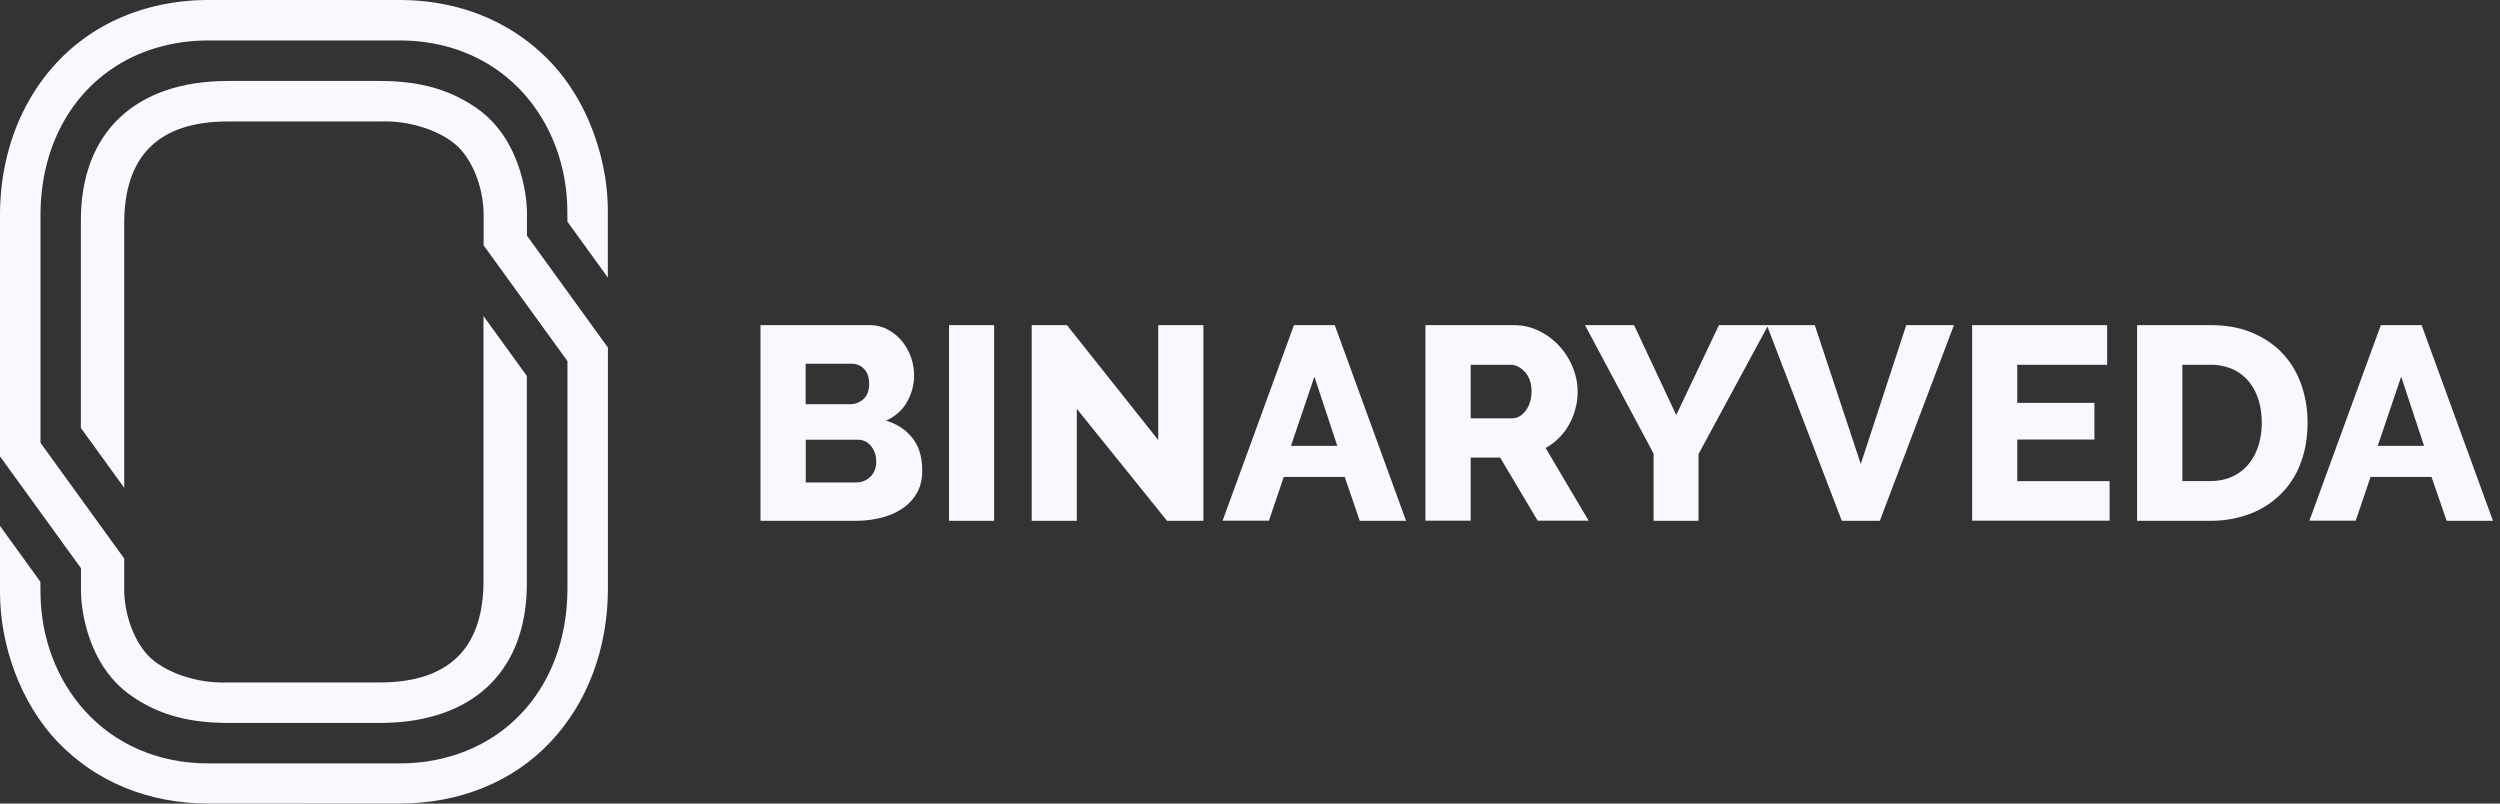 <svg width="112" height="36" viewBox="0 0 112 36" fill="none" xmlns="http://www.w3.org/2000/svg">
    <rect x="0" y="0" width="112" height="36" fill="#333333" stroke="none"/>
    <path d="M13.603 36h-4.25c-2.72 0-5.051-.983-6.742-2.736C.897 31.49 0 28.868 0 26.536V23.56l1.809 2.503.005.474c.014 4.013 2.844 7.664 7.54 7.664H17.882c4.415 0 7.54-3.22 7.54-7.844v-10.18l-3.756-5.185V9.548c-.024-1.201-.523-2.45-1.259-3.077-.702-.593-1.99-1.083-3.39-1.03h-6.804c-3.096 0-4.648 1.533-4.648 4.558v11.856l-1.942-2.683V9.871c0-3.95 2.45-6.244 6.59-6.244H17.012c1.828 0 3.163.394 4.36 1.23 1.898 1.33 2.236 3.789 2.236 4.69v1.012l3.627 5.01v10.787c0 2.692-.912 5.118-2.569 6.88-1.7 1.809-4.107 2.763-6.78 2.763H13.603z" fill="#F7F9FE"/>
    <path d="M13.627 32.387h3.385c4.14 0 6.59-2.289 6.59-6.244v-9.302l-1.941-2.682v11.856c0 3.03-1.558 4.558-4.649 4.558H10.213c-1.396.052-2.687-.432-3.39-1.03-.736-.627-1.235-1.876-1.258-3.077v-1.444l-3.751-5.184V9.657c0-4.625 3.124-7.844 7.54-7.844h8.532c4.696 0 7.516 3.632 7.53 7.644l.005.475 1.81 2.502V9.458c0-2.331-.898-4.952-2.607-6.723C22.929.983 20.602 0 17.877 0H9.349c-2.673 0-5.08.969-6.78 2.778C.912 4.539 0 6.97 0 9.658v10.787l3.628 5.01v1.01c0 .903.337 3.363 2.236 4.692 1.196.836 2.53 1.23 4.359 1.23h3.404zM41.316 21.085c0 .38-.076.708-.233.988-.157.28-.37.513-.64.698a2.93 2.93 0 0 1-.95.418c-.361.095-.746.142-1.15.142H34.07v-8.765h4.877c.303 0 .579.067.826.2s.456.304.631.513a2.43 2.43 0 0 1 .546 1.538c0 .418-.104.817-.313 1.187-.209.37-.522.65-.945.84.503.148.897.413 1.192.789.294.375.432.859.432 1.453zm-5.223-4.79v1.813h1.99a.897.897 0 0 0 .593-.223c.17-.147.261-.38.261-.693 0-.29-.076-.508-.228-.665a.74.74 0 0 0-.55-.232h-2.066zm3.162 4.382c0-.27-.08-.503-.232-.693a.74.74 0 0 0-.594-.285h-2.331v1.914h2.246c.26 0 .48-.086.655-.262.17-.17.256-.394.256-.674zM42.516 23.331v-8.765h2.022v8.765h-2.022zM48.241 18.317v5.014H46.22v-8.765h1.58l4.089 5.147v-5.147h2.023v8.765h-1.629l-4.04-5.014zM57.969 14.566h1.828l3.195 8.765h-2.075l-.674-1.965h-2.73l-.665 1.96h-2.075l3.196-8.76zm1.942 5.408-1.026-3.1-1.049 3.1h2.075zM63.86 23.331v-8.765h3.95c.413 0 .793.086 1.144.262.351.17.65.398.907.679.256.28.456.598.598.95a2.87 2.87 0 0 1 .119 1.856 2.98 2.98 0 0 1-.285.707 2.676 2.676 0 0 1-1.05 1.05l1.928 3.257h-2.283L67.207 20.5h-1.32v2.826h-2.028v.004zm2.022-4.591h1.852c.237 0 .446-.114.617-.342.171-.228.261-.517.261-.869 0-.36-.1-.65-.294-.864-.2-.214-.413-.323-.641-.323h-1.79v2.398h-.005zM73.206 14.566l1.89 4.027 1.913-4.027h2.208l-3.124 5.779v2.986H74.08v-3.01l-3.072-5.755h2.198z" fill="#F7F9FE"/>
    <path d="m81.302 14.566 2.061 6.22 2.037-6.22h2.137l-3.32 8.765h-1.704l-3.357-8.765h2.146zM94.51 21.55v1.777h-6.158v-8.76H94.4v1.775h-4.027v1.705h3.457v1.643h-3.457v1.866h4.136v-.005zM95.742 23.331v-8.765h3.272c.721 0 1.358.114 1.899.347.541.233.997.541 1.363.94.365.394.641.86.826 1.387a5.13 5.13 0 0 1 .275 1.7c0 .664-.104 1.267-.309 1.808a3.786 3.786 0 0 1-.883 1.382 3.949 3.949 0 0 1-1.381.888 4.932 4.932 0 0 1-1.795.313h-3.267zm5.584-4.396c0-.385-.052-.741-.157-1.054a2.357 2.357 0 0 0-.451-.822 2.02 2.02 0 0 0-.726-.532 2.453 2.453 0 0 0-.974-.185H97.77v5.209h1.248c.37 0 .698-.067.988-.2.29-.133.527-.313.722-.55.194-.233.342-.508.446-.826.1-.314.152-.66.152-1.04zM106.661 14.566h1.828l3.196 8.765h-2.075l-.679-1.965h-2.73l-.665 1.96h-2.075l3.2-8.76zm1.937 5.408-1.025-3.1-1.05 3.1h2.075z" fill="#F7F9FE"/>
</svg>

